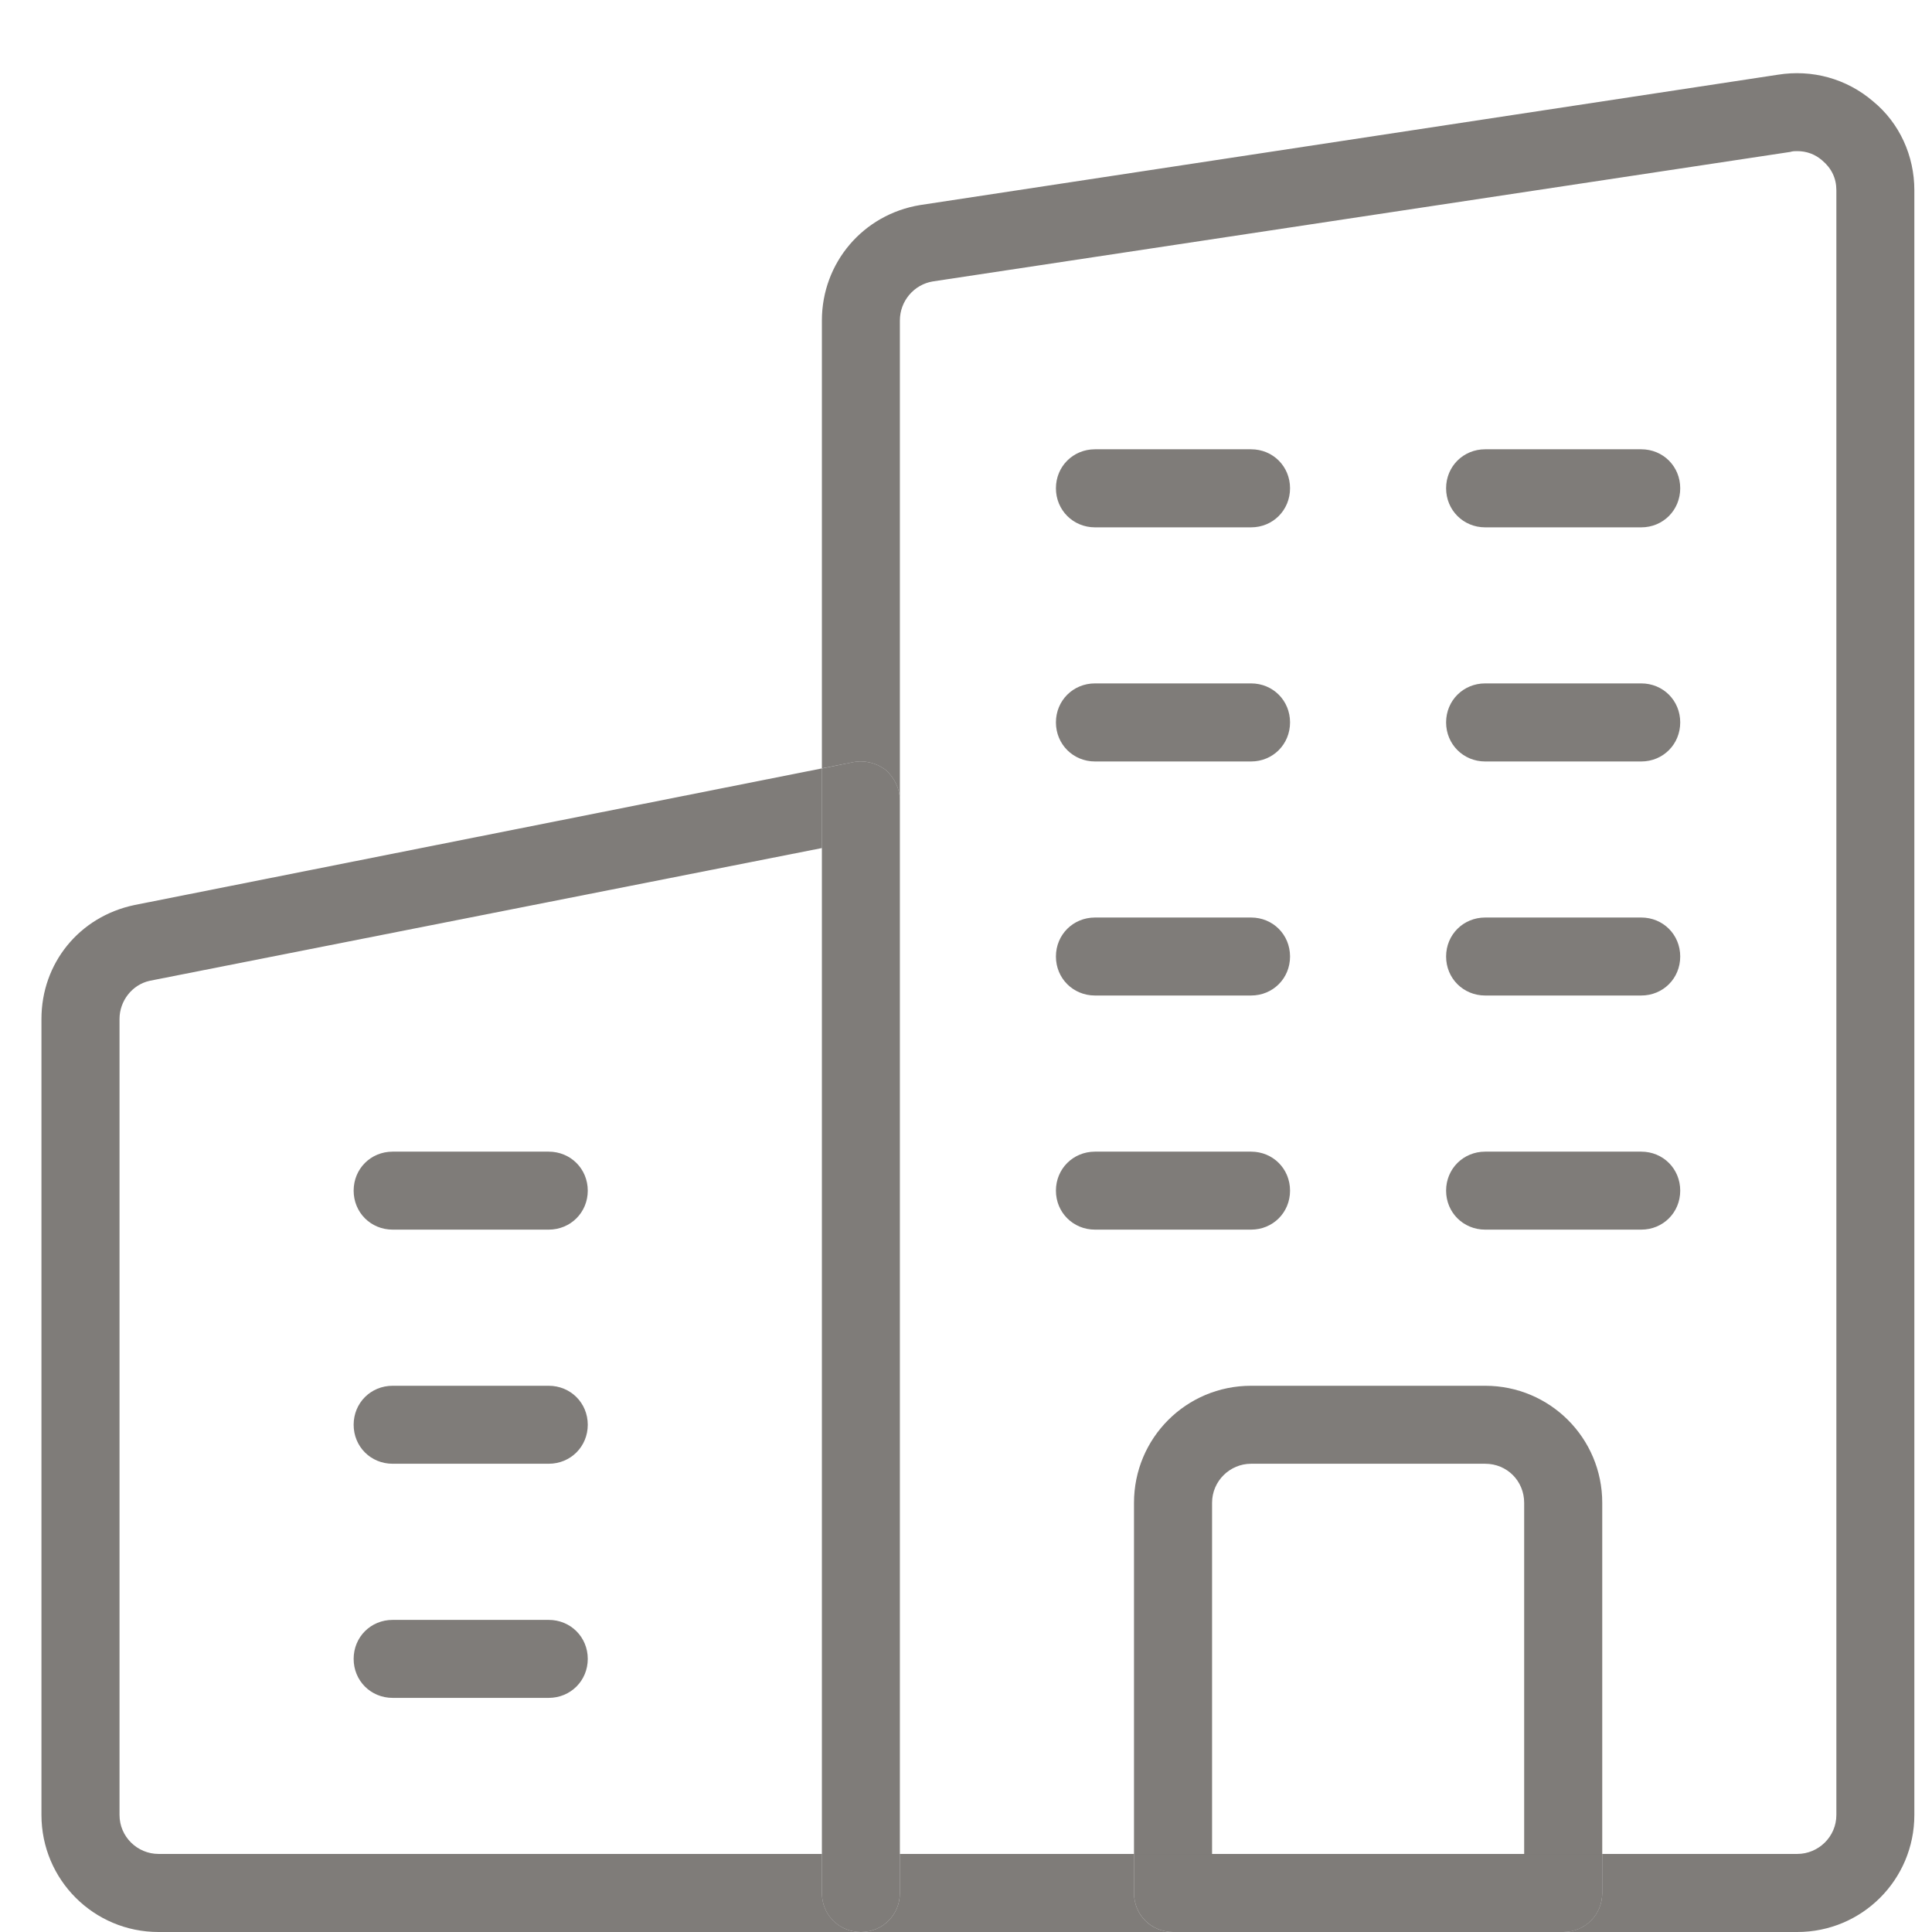 <svg width="22" height="22" viewBox="0 0 22 22" fill="none" xmlns="http://www.w3.org/2000/svg">
<path d="M9.359 8.75L1.53 10.306C0.899 10.439 0.472 10.972 0.472 11.603V20.667C0.472 21.405 1.068 22 1.805 22H9.803C9.554 22 9.359 21.804 9.359 21.556V21.111H1.805C1.565 21.111 1.361 20.916 1.361 20.667V11.603C1.361 11.399 1.503 11.212 1.707 11.168L9.359 9.657V8.75Z" fill="#54514C" fill-opacity="0.75"/>
<path d="M4.471 13.114C4.222 13.114 4.027 13.309 4.027 13.558C4.027 13.807 4.222 14.002 4.471 14.002H6.248C6.497 14.002 6.693 13.807 6.693 13.558C6.693 13.309 6.497 13.114 6.248 13.114H4.471Z" fill="#54514C" fill-opacity="0.75"/>
<path d="M4.471 15.78C4.222 15.78 4.027 15.975 4.027 16.224C4.027 16.473 4.222 16.668 4.471 16.668H6.248C6.497 16.668 6.693 16.473 6.693 16.224C6.693 15.975 6.497 15.78 6.248 15.78H4.471Z" fill="#54514C" fill-opacity="0.75"/>
<path d="M4.471 18.446C4.222 18.446 4.027 18.641 4.027 18.89C4.027 19.139 4.222 19.334 4.471 19.334H6.248C6.497 19.334 6.693 19.139 6.693 18.89C6.693 18.641 6.497 18.446 6.248 18.446H4.471Z" fill="#54514C" fill-opacity="0.75"/>
<path d="M9.359 21.556C9.359 21.805 9.554 22 9.803 22C10.052 22 10.247 21.805 10.247 21.556V21.111V9.115C10.247 8.982 10.185 8.857 10.087 8.768C9.981 8.688 9.847 8.653 9.714 8.679L9.359 8.751V9.657V21.111V21.556Z" fill="#54514C" fill-opacity="0.75"/>
<path d="M10.247 21.111V21.556C10.247 21.805 10.052 22 9.803 22H13.357C13.108 22 12.913 21.805 12.913 21.556V21.111H10.247Z" fill="#54514C" fill-opacity="0.75"/>
<path d="M12.469 5.116C12.22 5.116 12.024 5.311 12.024 5.56C12.024 5.809 12.22 6.005 12.469 6.005H14.246C14.495 6.005 14.69 5.809 14.69 5.56C14.69 5.311 14.495 5.116 14.246 5.116H12.469Z" fill="#54514C" fill-opacity="0.75"/>
<path d="M12.024 8.226C12.024 8.475 12.22 8.671 12.469 8.671H14.246C14.495 8.671 14.69 8.475 14.69 8.226C14.69 7.977 14.495 7.782 14.246 7.782H12.469C12.22 7.782 12.024 7.977 12.024 8.226Z" fill="#54514C" fill-opacity="0.75"/>
<path d="M12.469 10.448C12.22 10.448 12.024 10.643 12.024 10.892C12.024 11.141 12.22 11.336 12.469 11.336H14.246C14.495 11.336 14.69 11.141 14.69 10.892C14.69 10.643 14.495 10.448 14.246 10.448H12.469Z" fill="#54514C" fill-opacity="0.75"/>
<path d="M12.469 13.114C12.22 13.114 12.024 13.309 12.024 13.558C12.024 13.807 12.22 14.002 12.469 14.002H14.246C14.495 14.002 14.69 13.807 14.69 13.558C14.69 13.309 14.495 13.114 14.246 13.114H12.469Z" fill="#54514C" fill-opacity="0.75"/>
<path d="M16.467 13.558C16.467 13.807 16.663 14.002 16.912 14.002H18.689C18.938 14.002 19.133 13.807 19.133 13.558C19.133 13.309 18.938 13.114 18.689 13.114H16.912C16.663 13.114 16.467 13.309 16.467 13.558Z" fill="#54514C" fill-opacity="0.75"/>
<path d="M16.912 5.116C16.663 5.116 16.467 5.311 16.467 5.56C16.467 5.809 16.663 6.005 16.912 6.005H18.689C18.938 6.005 19.133 5.809 19.133 5.56C19.133 5.311 18.938 5.116 18.689 5.116H16.912Z" fill="#54514C" fill-opacity="0.75"/>
<path d="M16.912 7.782C16.663 7.782 16.467 7.977 16.467 8.226C16.467 8.475 16.663 8.671 16.912 8.671H18.689C18.938 8.671 19.133 8.475 19.133 8.226C19.133 7.977 18.938 7.782 18.689 7.782H16.912Z" fill="#54514C" fill-opacity="0.75"/>
<path d="M16.912 10.448C16.663 10.448 16.467 10.643 16.467 10.892C16.467 11.141 16.663 11.336 16.912 11.336H18.689C18.938 11.336 19.133 11.141 19.133 10.892C19.133 10.643 18.938 10.448 18.689 10.448H16.912Z" fill="#54514C" fill-opacity="0.75"/>
<path d="M13.802 17.113C13.802 16.864 14.006 16.668 14.246 16.668H16.912C17.161 16.668 17.356 16.864 17.356 17.113V21.112H18.245V17.113C18.245 16.375 17.649 15.78 16.912 15.78H14.246C13.508 15.78 12.913 16.375 12.913 17.113V21.112H13.802V17.113Z" fill="#54514C" fill-opacity="0.75"/>
<path d="M17.356 21.111H13.802H12.913V21.556C12.913 21.805 13.109 22 13.357 22H17.801C18.049 22 18.245 21.805 18.245 21.556V21.111H17.356Z" fill="#54514C" fill-opacity="0.75"/>
<path d="M20.244 0.851L10.478 2.335C9.829 2.441 9.359 2.992 9.359 3.65V8.75L9.714 8.679C9.847 8.653 9.981 8.688 10.087 8.768C10.185 8.857 10.247 8.982 10.247 9.115V3.65C10.247 3.428 10.407 3.241 10.62 3.205L20.386 1.73C20.413 1.721 20.44 1.721 20.466 1.721C20.573 1.721 20.671 1.757 20.751 1.828C20.857 1.917 20.911 2.032 20.911 2.166V20.667C20.911 20.916 20.706 21.111 20.466 21.111H18.245V21.556C18.245 21.804 18.049 22 17.8 22H20.466C21.204 22 21.799 21.404 21.799 20.667V2.166C21.799 1.775 21.631 1.401 21.328 1.153C21.026 0.895 20.635 0.788 20.244 0.851Z" fill="#54514C" fill-opacity="0.75"/>
</svg>
